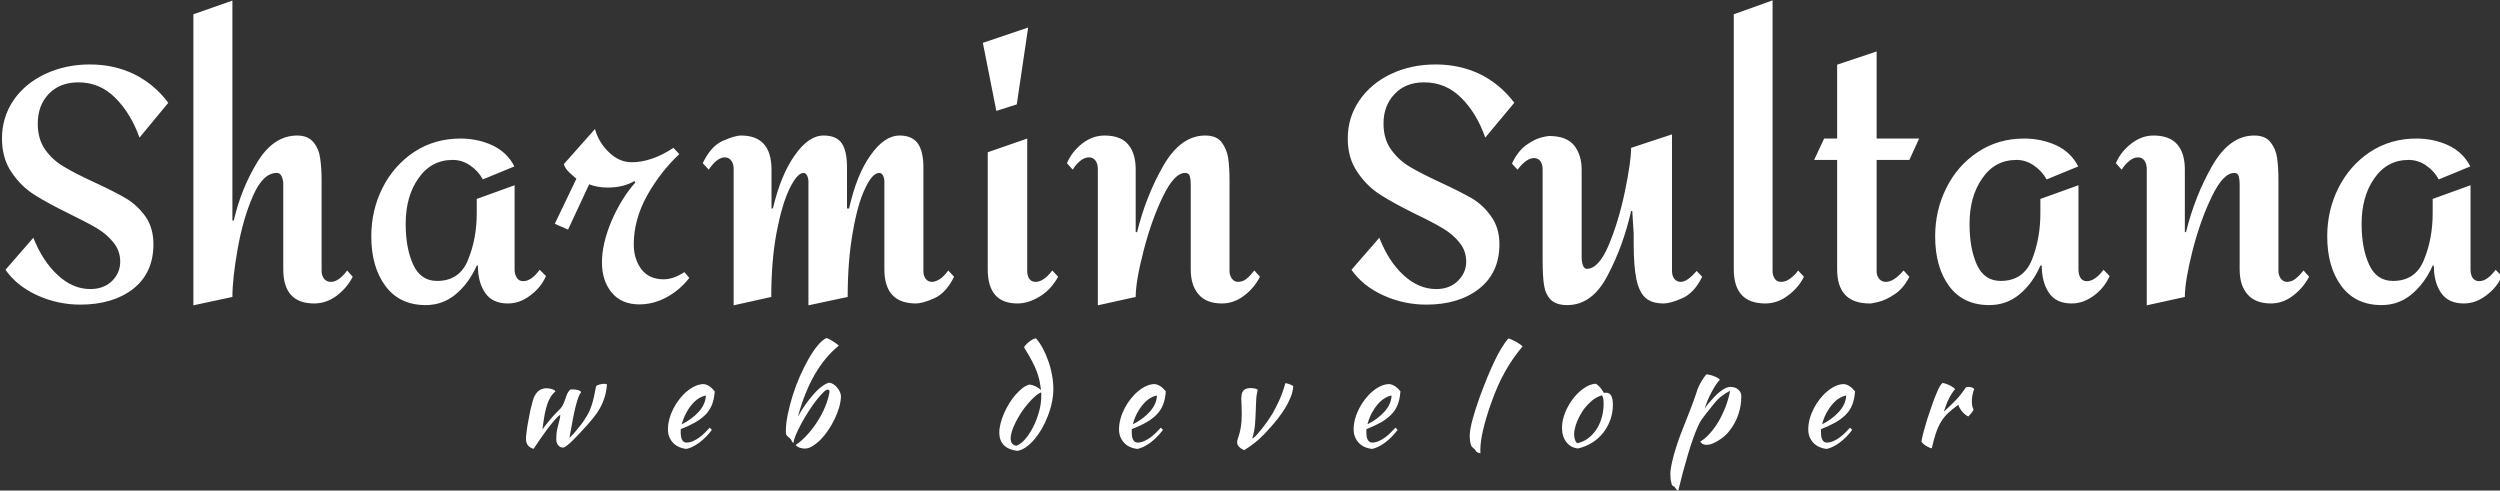 <svg data-v-423bf9ae="" xmlns="http://www.w3.org/2000/svg" viewBox="0 0 983.671 193" class="fontAboveSlogan"><rect x="0" y="0" width="983.671" height="193" fill="#333333" stroke="none"/><!----><!----><!----><g data-v-423bf9ae="" id="db60876c-318d-414a-8286-f76846f23573" fill="white" transform="matrix(9.139,0,0,9.139,-4.882,-46.836)"><path d="M4.40 7.90Q5.45 7.90 6.31 8.32Q7.18 8.75 7.78 9.55L7.78 9.55L6.54 11.05Q6.17 10.01 5.50 9.34Q4.83 8.67 3.91 8.67L3.91 8.67Q3.11 8.67 2.63 9.17Q2.16 9.67 2.16 10.44L2.16 10.44Q2.16 11.12 2.48 11.57Q2.81 12.03 3.30 12.31Q3.78 12.60 4.61 12.98L4.61 12.98Q5.45 13.37 5.95 13.66Q6.45 13.96 6.80 14.45Q7.14 14.94 7.14 15.64L7.14 15.64Q7.14 16.87 6.27 17.56Q5.39 18.24 3.99 18.24L3.99 18.24Q3.02 18.24 2.14 17.84Q1.26 17.44 0.77 16.74L0.77 16.74L1.97 15.36Q2.37 16.37 3.02 16.97Q3.67 17.57 4.42 17.57L4.42 17.57Q5.00 17.57 5.36 17.22Q5.71 16.87 5.71 16.39L5.71 16.39Q5.71 15.93 5.43 15.58Q5.15 15.22 4.72 14.96Q4.28 14.70 3.56 14.35L3.56 14.35Q2.62 13.89 2.03 13.52Q1.44 13.15 1.03 12.54Q0.62 11.94 0.62 11.09L0.62 11.09Q0.62 10.18 1.11 9.45Q1.61 8.72 2.48 8.31Q3.35 7.90 4.40 7.90L4.40 7.90ZM10.54 5.15L10.54 14.62L10.60 14.62Q10.91 13.26 11.61 12.11Q12.31 10.96 13.33 10.96L13.33 10.96Q13.80 10.96 14.04 11.26Q14.27 11.55 14.32 11.95Q14.38 12.35 14.38 12.92L14.38 12.92L14.38 16.80Q14.38 16.97 14.48 17.12Q14.59 17.26 14.78 17.26L14.78 17.26Q15.12 17.26 15.48 16.77L15.48 16.77L15.72 17.04Q15.48 17.51 15.04 17.85Q14.59 18.19 14.06 18.19L14.06 18.19Q12.73 18.19 12.73 16.72L12.73 16.72L12.73 13.05Q12.73 12.87 12.66 12.72Q12.60 12.57 12.45 12.57L12.45 12.57Q11.86 12.57 11.43 13.55Q11.00 14.53 10.77 15.82Q10.54 17.11 10.54 17.91L10.54 17.91L8.86 18.27L8.86 5.74L10.54 5.15ZM20.36 11.09Q21.10 11.09 21.73 11.38Q22.37 11.68 22.68 12.29L22.68 12.29L21.32 12.85Q21.13 12.49 20.78 12.25Q20.43 12.01 20.03 12.01L20.03 12.01Q19.10 12.01 18.55 12.80Q18.00 13.58 18.00 14.76L18.00 14.76Q18.00 15.83 18.33 16.53Q18.65 17.22 19.35 17.22L19.35 17.22Q20.33 17.22 20.69 16.30Q21.06 15.39 21.06 14.31L21.06 14.31L21.06 13.69L22.69 13.10L22.69 16.74Q22.69 16.94 22.79 17.09Q22.88 17.23 23.06 17.23L23.06 17.23Q23.41 17.23 23.77 16.74L23.77 16.74L24.04 17.01Q23.83 17.50 23.37 17.84Q22.92 18.19 22.40 18.19L22.40 18.19Q21.73 18.19 21.42 17.73Q21.11 17.28 21.11 16.56L21.11 16.56L21.06 16.56Q20.72 17.32 20.16 17.79Q19.60 18.26 18.86 18.26L18.86 18.26Q17.74 18.26 17.13 17.44Q16.52 16.62 16.52 15.30L16.52 15.30Q16.52 14.18 17.00 13.22Q17.49 12.25 18.36 11.67Q19.24 11.09 20.36 11.09L20.36 11.09ZM27.89 12.98Q27.30 13.64 26.87 14.62Q26.45 15.61 26.45 16.42L26.45 16.42Q26.45 17.21 26.87 17.72Q27.29 18.23 28.06 18.23L28.06 18.23Q28.67 18.23 29.24 17.92Q29.81 17.61 30.21 17.09L30.21 17.09L30.00 16.84Q29.53 17.15 29.11 17.15L29.11 17.15Q28.48 17.15 28.15 16.72Q27.82 16.28 27.82 15.64L27.82 15.64Q27.82 14.59 28.39 13.55Q28.97 12.52 29.78 11.76L29.78 11.76L29.53 11.49Q28.59 12.11 27.73 12.11L27.73 12.11Q27.19 12.11 26.75 11.68Q26.31 11.26 26.15 10.68L26.15 10.68L24.81 12.19Q24.86 12.39 25.09 12.59Q25.31 12.78 25.35 12.82L25.35 12.82L24.42 14.76L24.99 15.01L25.90 13.06Q26.26 13.20 26.70 13.20L26.70 13.20Q27.37 13.20 27.85 12.92L27.85 12.92L27.89 12.98ZM39.27 10.96Q39.80 10.96 40.05 11.30Q40.29 11.65 40.29 12.32L40.29 12.32L40.29 16.80Q40.29 17.00 40.39 17.13Q40.49 17.26 40.66 17.26L40.66 17.26Q40.81 17.26 41.00 17.14Q41.19 17.01 41.36 16.77L41.36 16.77L41.61 17.04Q41.26 17.75 40.75 17.97Q40.25 18.19 39.97 18.19L39.97 18.19Q38.61 18.19 38.61 16.72L38.61 16.72L38.61 12.94Q38.61 12.80 38.55 12.68Q38.49 12.57 38.39 12.57L38.39 12.57Q38.09 12.57 37.78 13.24Q37.46 13.90 37.25 15.12Q37.03 16.34 37.03 17.91L37.03 17.91L35.34 18.27L35.34 12.94Q35.34 12.80 35.28 12.68Q35.22 12.57 35.13 12.57L35.13 12.57Q34.86 12.57 34.53 13.24Q34.20 13.92 33.97 15.13Q33.74 16.35 33.74 17.91L33.74 17.91L32.12 18.27L32.12 12.39Q32.12 12.17 32.01 12.03Q31.91 11.90 31.74 11.90L31.74 11.90Q31.57 11.90 31.39 12.04Q31.21 12.18 31.05 12.43L31.05 12.43L30.79 12.15Q31.14 11.42 31.65 11.19Q32.17 10.96 32.44 10.96L32.44 10.96Q33.75 10.96 33.75 12.43L33.75 12.43L33.75 14.10L33.81 14.10Q34.16 12.63 34.76 11.80Q35.35 10.96 35.99 10.96L35.99 10.96Q36.55 10.96 36.78 11.30Q37.00 11.63 37.00 12.32L37.00 12.32L37.00 14.10L37.09 14.10Q37.42 12.63 38.02 11.80Q38.61 10.96 39.27 10.96L39.27 10.96ZM44.80 6.31L44.31 9.62L43.43 9.90L42.85 6.97L44.80 6.31ZM44.76 11.09L44.76 16.80Q44.76 17.01 44.86 17.14Q44.95 17.26 45.12 17.26L45.12 17.26Q45.47 17.26 45.84 16.77L45.84 16.77L46.09 17.04Q45.78 17.60 45.30 17.89Q44.81 18.19 44.34 18.19L44.34 18.19Q43.06 18.19 43.06 16.72L43.06 16.72L43.06 11.68L44.76 11.09ZM52.42 10.96Q52.91 10.96 53.13 11.25Q53.35 11.54 53.41 11.92Q53.47 12.31 53.47 12.91L53.47 12.91L53.47 16.80Q53.47 16.97 53.57 17.12Q53.68 17.26 53.83 17.26L53.83 17.26Q54.04 17.26 54.20 17.13Q54.36 17.00 54.54 16.77L54.54 16.77L54.78 17.04Q54.53 17.53 54.09 17.86Q53.65 18.19 53.14 18.19L53.14 18.19Q52.47 18.19 52.14 17.80Q51.80 17.42 51.80 16.72L51.80 16.72L51.80 13.05Q51.80 12.85 51.76 12.71Q51.72 12.57 51.56 12.57L51.56 12.57Q51.09 12.57 50.60 13.59Q50.11 14.60 49.77 15.92Q49.43 17.23 49.43 17.91L49.43 17.91L47.80 18.27L47.80 12.39Q47.80 12.18 47.70 12.04Q47.60 11.90 47.42 11.90L47.42 11.90Q47.22 11.90 47.03 12.06Q46.84 12.22 46.72 12.43L46.72 12.43L46.47 12.15Q46.68 11.66 47.12 11.31Q47.57 10.96 48.09 10.96L48.09 10.96Q48.79 10.96 49.11 11.35Q49.43 11.73 49.43 12.42L49.43 12.42L49.43 15.12L49.49 15.12Q49.87 13.57 50.62 12.26Q51.37 10.96 52.42 10.96L52.42 10.96ZM62.34 7.90Q63.39 7.90 64.26 8.32Q65.13 8.75 65.73 9.55L65.73 9.55L64.48 11.05Q64.12 10.01 63.45 9.34Q62.78 8.67 61.85 8.67L61.85 8.67Q61.05 8.67 60.58 9.17Q60.10 9.67 60.10 10.44L60.10 10.44Q60.10 11.12 60.43 11.57Q60.76 12.03 61.24 12.31Q61.73 12.60 62.55 12.98L62.55 12.98Q63.39 13.37 63.90 13.66Q64.40 13.96 64.74 14.45Q65.09 14.94 65.09 15.64L65.09 15.64Q65.09 16.87 64.21 17.56Q63.34 18.24 61.94 18.24L61.94 18.24Q60.97 18.24 60.09 17.84Q59.21 17.44 58.72 16.74L58.72 16.74L59.92 15.36Q60.31 16.37 60.96 16.97Q61.61 17.57 62.37 17.57L62.37 17.57Q62.94 17.57 63.30 17.22Q63.66 16.87 63.66 16.39L63.66 16.39Q63.66 15.93 63.38 15.58Q63.10 15.22 62.66 14.96Q62.23 14.70 61.50 14.35L61.50 14.35Q60.56 13.89 59.98 13.52Q59.39 13.15 58.98 12.54Q58.56 11.94 58.56 11.09L58.56 11.09Q58.56 10.18 59.06 9.45Q59.56 8.72 60.42 8.31Q61.29 7.90 62.34 7.90L62.34 7.90ZM72.52 10.91L72.52 16.79Q72.52 17.00 72.62 17.13Q72.72 17.26 72.90 17.26L72.90 17.26Q73.18 17.26 73.58 16.79L73.58 16.79L73.82 17.04Q73.47 17.75 72.95 17.97Q72.44 18.19 72.17 18.19L72.17 18.19Q71.65 18.19 71.38 17.95Q71.11 17.71 70.99 17.16Q70.87 16.60 70.87 15.60L70.87 15.60L70.87 15.18L70.81 14.21L70.76 14.21Q70.42 15.71 69.75 16.98Q69.09 18.26 68.01 18.26L68.01 18.26Q67.54 18.26 67.30 18.03Q67.07 17.79 67.01 17.40Q66.95 17.01 66.95 16.32L66.95 16.32L66.95 12.43Q66.95 12.19 66.85 12.06Q66.75 11.93 66.58 11.93L66.58 11.93Q66.25 11.93 65.87 12.43L65.87 12.43L65.63 12.17Q65.87 11.65 66.23 11.38Q66.60 11.12 66.87 11.05Q67.14 10.98 67.23 10.98L67.23 10.98Q67.98 10.98 68.31 11.39Q68.63 11.80 68.63 12.43L68.63 12.43L68.63 16.17Q68.63 16.42 68.69 16.56Q68.75 16.70 68.85 16.70L68.85 16.70Q69.36 16.70 69.79 15.69Q70.22 14.67 70.49 13.38Q70.76 12.08 70.76 11.49L70.76 11.49L72.52 10.91ZM76.85 5.14L76.85 16.80Q76.85 16.98 76.94 17.12Q77.03 17.26 77.22 17.26L77.22 17.26Q77.42 17.26 77.62 17.11Q77.83 16.95 77.95 16.77L77.95 16.77L78.20 17.04Q77.97 17.51 77.51 17.85Q77.06 18.19 76.54 18.19L76.54 18.19Q75.18 18.19 75.18 16.72L75.18 16.72L75.18 5.74L76.85 5.14ZM82.74 12.01L81.33 12.01L81.33 16.80Q81.33 17.00 81.44 17.13Q81.55 17.26 81.73 17.26L81.73 17.26Q82.07 17.26 82.49 16.77L82.49 16.77L82.74 17.04Q82.49 17.54 82.11 17.79Q81.73 18.05 81.38 18.13Q81.03 18.21 81.03 18.19L81.03 18.19Q79.63 18.19 79.63 16.72L79.63 16.72L79.63 12.01L78.64 12.01L79.07 11.09L79.63 11.09L79.63 7.91L81.33 7.34L81.33 11.09L83.16 11.09L82.74 12.01ZM81.03 18.19L81.03 18.19ZM87.68 11.09Q88.42 11.09 89.06 11.38Q89.70 11.68 90.01 12.29L90.01 12.29L88.65 12.85Q88.45 12.49 88.10 12.25Q87.75 12.01 87.36 12.01L87.36 12.01Q86.42 12.01 85.88 12.80Q85.33 13.58 85.33 14.76L85.33 14.76Q85.33 15.83 85.65 16.53Q85.97 17.22 86.67 17.22L86.67 17.22Q87.65 17.22 88.02 16.30Q88.38 15.39 88.38 14.31L88.38 14.31L88.38 13.69L90.02 13.10L90.02 16.74Q90.02 16.94 90.11 17.09Q90.20 17.23 90.38 17.23L90.38 17.23Q90.73 17.23 91.10 16.74L91.10 16.74L91.36 17.01Q91.15 17.50 90.70 17.84Q90.24 18.19 89.73 18.19L89.73 18.19Q89.05 18.19 88.75 17.73Q88.44 17.28 88.44 16.56L88.44 16.56L88.38 16.56Q88.05 17.32 87.49 17.79Q86.93 18.26 86.18 18.26L86.18 18.26Q85.06 18.26 84.45 17.44Q83.85 16.62 83.85 15.30L83.85 15.30Q83.85 14.18 84.33 13.22Q84.81 12.25 85.69 11.67Q86.56 11.09 87.68 11.09L87.68 11.09ZM97.58 10.96Q98.07 10.96 98.29 11.25Q98.52 11.54 98.57 11.92Q98.63 12.31 98.63 12.91L98.63 12.91L98.63 16.80Q98.63 16.97 98.73 17.12Q98.84 17.26 98.99 17.26L98.99 17.26Q99.20 17.26 99.36 17.13Q99.53 17.00 99.71 16.77L99.71 16.77L99.95 17.04Q99.69 17.53 99.25 17.86Q98.81 18.19 98.31 18.19L98.31 18.19Q97.64 18.19 97.30 17.80Q96.96 17.42 96.96 16.72L96.96 16.72L96.96 13.05Q96.96 12.85 96.92 12.71Q96.88 12.57 96.73 12.57L96.73 12.57Q96.25 12.57 95.76 13.59Q95.27 14.60 94.93 15.92Q94.60 17.23 94.60 17.91L94.60 17.91L92.96 18.27L92.96 12.39Q92.96 12.18 92.86 12.04Q92.76 11.90 92.58 11.90L92.58 11.90Q92.39 11.90 92.20 12.06Q92.01 12.22 91.88 12.43L91.88 12.43L91.63 12.15Q91.84 11.66 92.29 11.31Q92.74 10.96 93.25 10.96L93.25 10.96Q93.95 10.96 94.28 11.35Q94.60 11.73 94.60 12.42L94.60 12.42L94.60 15.12L94.65 15.12Q95.03 13.57 95.78 12.26Q96.53 10.96 97.58 10.96L97.58 10.96ZM104.57 11.09Q105.31 11.09 105.94 11.38Q106.58 11.68 106.89 12.29L106.89 12.29L105.53 12.85Q105.34 12.49 104.99 12.25Q104.64 12.01 104.24 12.01L104.24 12.01Q103.31 12.01 102.76 12.80Q102.21 13.58 102.21 14.76L102.21 14.76Q102.21 15.83 102.54 16.53Q102.86 17.22 103.56 17.22L103.56 17.22Q104.54 17.22 104.90 16.30Q105.27 15.39 105.27 14.31L105.27 14.31L105.27 13.69L106.90 13.10L106.90 16.74Q106.90 16.94 106.99 17.09Q107.09 17.23 107.27 17.23L107.27 17.23Q107.62 17.23 107.98 16.74L107.98 16.74L108.25 17.01Q108.04 17.50 107.58 17.84Q107.13 18.19 106.61 18.19L106.61 18.19Q105.94 18.19 105.63 17.73Q105.32 17.28 105.32 16.56L105.32 16.56L105.27 16.56Q104.93 17.32 104.37 17.79Q103.81 18.26 103.07 18.26L103.07 18.26Q101.95 18.26 101.34 17.44Q100.73 16.62 100.73 15.30L100.73 15.30Q100.73 14.18 101.21 13.22Q101.70 12.25 102.57 11.67Q103.45 11.09 104.57 11.09L104.57 11.09Z"></path></g><!----><!----><g data-v-423bf9ae="" id="e78a71a8-02df-44ea-841e-fc23e58d9800" fill="white" transform="matrix(3.574,0,0,3.574,201.663,120.457)"><path d="M1.48 14.60L1.48 14.60Q1.48 14.32 1.55 13.82Q1.61 13.31 1.72 12.73Q1.82 12.14 1.95 11.52Q2.09 10.91 2.23 10.42L2.23 10.42Q2.41 9.76 2.79 9.40Q3.18 9.04 3.75 9.04L3.75 9.04Q4.06 9.04 4.36 9.14Q4.66 9.24 4.72 9.39L4.72 9.39Q4.31 9.73 4.07 10.23Q3.82 10.72 3.68 11.29Q3.53 11.86 3.45 12.45Q3.37 13.05 3.29 13.57L3.29 13.57Q3.75 12.95 4.17 12.45Q4.58 11.96 4.90 11.66L4.90 11.66Q5.33 11.26 5.49 10.98Q5.64 10.71 5.75 10.39L5.75 10.39Q5.84 10.14 5.96 9.80Q6.08 9.46 6.36 9.18L6.36 9.18Q6.41 9.17 6.59 9.17L6.59 9.17Q6.73 9.17 6.90 9.18Q7.06 9.20 7.20 9.24Q7.34 9.28 7.43 9.34Q7.53 9.39 7.55 9.48L7.55 9.48Q7.32 9.77 7.13 10.39Q6.93 11.02 6.78 11.76Q6.62 12.50 6.50 13.24Q6.37 13.97 6.27 14.48L6.27 14.48Q6.33 14.45 6.52 14.25Q6.72 14.06 6.96 13.76Q7.21 13.47 7.48 13.12Q7.76 12.77 7.97 12.43L7.97 12.43Q8.23 12.03 8.41 11.67Q8.58 11.31 8.71 10.91Q8.85 10.50 8.96 10.00Q9.07 9.51 9.20 8.82L9.20 8.82Q9.28 8.71 9.57 8.63Q9.86 8.55 10.09 8.55L10.09 8.55Q10.30 8.55 10.40 8.62L10.40 8.62Q10.33 9.41 10.14 10.02Q9.95 10.64 9.63 11.22Q9.31 11.80 8.83 12.38Q8.36 12.96 7.71 13.65L7.71 13.65Q7.45 13.93 7.13 14.27Q6.82 14.60 6.52 14.89Q6.22 15.18 5.96 15.37Q5.70 15.57 5.56 15.57L5.56 15.57Q5.24 15.57 5.03 15.32Q4.82 15.06 4.82 14.67L4.82 14.67Q4.82 14.27 4.85 13.96Q4.89 13.66 4.97 13.33L4.97 13.33Q5.05 13.02 5.10 12.81Q5.15 12.60 5.19 12.45Q5.22 12.29 5.24 12.18Q5.25 12.07 5.26 11.96L5.26 11.96Q5.15 12.01 4.97 12.19Q4.79 12.36 4.59 12.59Q4.40 12.82 4.20 13.06Q4.00 13.30 3.88 13.47L3.88 13.47Q3.61 13.83 3.42 14.11Q3.22 14.39 3.04 14.64Q2.87 14.90 2.70 15.15Q2.53 15.41 2.31 15.71L2.31 15.71Q1.86 15.57 1.67 15.29Q1.48 15.01 1.48 14.60ZM22.26 9.38L22.26 9.38Q22.20 10.25 21.95 10.87Q21.70 11.49 21.23 11.96Q20.76 12.43 20.09 12.81Q19.42 13.19 18.52 13.54L18.52 13.54Q18.52 13.62 18.52 13.71Q18.51 13.80 18.51 13.90L18.51 13.90Q18.51 14.08 18.54 14.28Q18.56 14.48 18.63 14.64Q18.70 14.81 18.83 14.92Q18.96 15.02 19.15 15.02L19.15 15.02Q19.53 15.02 19.89 14.85Q20.26 14.69 20.59 14.44Q20.92 14.20 21.20 13.91Q21.49 13.62 21.71 13.38L21.71 13.38Q21.85 13.51 21.95 13.62L21.95 13.62Q21.32 14.46 20.57 15.02Q19.82 15.57 19.15 15.72L19.15 15.72Q18.19 15.61 17.65 15.02Q17.11 14.42 17.11 13.58L17.11 13.58Q17.11 13.01 17.27 12.41Q17.43 11.82 17.72 11.26Q18.00 10.71 18.39 10.22Q18.77 9.73 19.21 9.37Q19.66 9.00 20.13 8.79Q20.59 8.58 21.06 8.58L21.06 8.58Q21.70 8.67 22.26 9.38ZM21.29 9.84L21.29 9.84Q20.92 9.90 20.51 10.15Q20.10 10.40 19.75 10.82Q19.39 11.24 19.10 11.80Q18.80 12.36 18.63 13.01L18.63 13.01Q19.75 12.45 20.50 11.63Q21.24 10.81 21.29 9.84ZM31.19 15.27L31.19 15.27Q31.84 14.84 32.45 14.16Q33.07 13.48 33.57 12.69Q34.08 11.90 34.43 11.05Q34.78 10.19 34.90 9.41L34.90 9.41Q34.90 9.24 34.72 9.18L34.72 9.18Q34.52 9.18 34.18 9.53Q33.84 9.87 33.42 10.40Q33.01 10.93 32.59 11.59Q32.16 12.25 31.81 12.90Q31.46 13.55 31.21 14.12Q30.97 14.69 30.94 15.04L30.94 15.04Q30.80 15.04 30.70 14.76L30.70 14.76Q30.67 14.69 30.60 14.61Q30.53 14.53 30.38 14.42L30.38 14.42Q30.31 14.36 30.24 14.29Q30.17 14.21 30.14 14.15L30.14 14.15Q30.09 14.04 30.09 13.79L30.09 13.79Q30.09 12.96 30.30 11.93Q30.51 10.89 30.85 9.81Q31.19 8.74 31.65 7.69Q32.12 6.65 32.61 5.78Q33.11 4.91 33.61 4.31Q34.12 3.71 34.57 3.51L34.57 3.51Q34.71 3.56 34.90 3.65Q35.10 3.75 35.29 3.88Q35.49 4.00 35.66 4.13Q35.84 4.26 35.92 4.35L35.92 4.35Q34.38 5.60 33.26 7.55Q32.13 9.51 31.42 12.17L31.42 12.17Q31.81 11.44 32.30 10.76Q32.79 10.08 33.27 9.56Q33.75 9.04 34.20 8.74Q34.64 8.43 34.93 8.43L34.93 8.43Q35.15 8.48 35.36 8.62Q35.57 8.76 35.74 8.97Q35.91 9.17 36.02 9.40Q36.13 9.63 36.16 9.88L36.16 9.88Q36.15 10.47 35.96 11.14Q35.77 11.80 35.45 12.45Q35.14 13.09 34.74 13.68Q34.34 14.27 33.90 14.71Q33.46 15.15 33.02 15.41Q32.58 15.68 32.19 15.68L32.19 15.68Q32.02 15.68 31.84 15.64Q31.67 15.61 31.52 15.55Q31.37 15.48 31.28 15.41Q31.19 15.34 31.19 15.27ZM56.90 8.64L56.90 8.64Q57.18 8.64 57.54 8.81Q57.90 8.97 58.18 9.24L58.18 9.24Q58.11 8.68 58.01 8.18Q57.90 7.69 57.70 7.15Q57.50 6.62 57.16 5.99Q56.83 5.36 56.32 4.55L56.32 4.55Q56.36 4.42 56.51 4.26Q56.66 4.09 56.85 3.94Q57.04 3.79 57.24 3.68Q57.44 3.57 57.62 3.54L57.62 3.54Q58.02 3.98 58.37 4.63Q58.72 5.28 58.98 6.03Q59.25 6.78 59.39 7.57Q59.54 8.37 59.54 9.10L59.54 9.10Q59.54 9.83 59.38 10.60Q59.22 11.37 58.93 12.10Q58.65 12.84 58.27 13.50Q57.89 14.15 57.45 14.67Q57.01 15.19 56.53 15.52Q56.06 15.85 55.58 15.93L55.58 15.93Q54.61 15.82 54.10 15.31Q53.59 14.80 53.59 13.90L53.59 13.90Q53.59 13.43 53.74 12.87Q53.89 12.31 54.13 11.75Q54.38 11.20 54.70 10.68Q55.03 10.15 55.40 9.73Q55.78 9.31 56.15 9.02Q56.53 8.72 56.90 8.64ZM55.47 15.37L55.47 15.37Q55.96 15.20 56.45 14.63Q56.94 14.06 57.33 13.28Q57.72 12.50 57.97 11.61Q58.21 10.72 58.21 9.90L58.21 9.90Q58.21 9.66 58.21 9.60Q58.21 9.55 58.20 9.49L58.20 9.49Q57.86 9.63 57.48 9.97Q57.11 10.30 56.73 10.75Q56.35 11.19 56.01 11.70Q55.68 12.22 55.41 12.74Q55.15 13.26 54.99 13.73Q54.84 14.21 54.84 14.57L54.84 14.57Q54.84 15.27 55.47 15.37ZM71.92 9.38L71.92 9.38Q71.86 10.25 71.61 10.87Q71.36 11.49 70.89 11.96Q70.42 12.43 69.75 12.81Q69.08 13.19 68.18 13.54L68.18 13.54Q68.18 13.62 68.17 13.71Q68.17 13.80 68.17 13.90L68.17 13.90Q68.17 14.08 68.19 14.28Q68.22 14.48 68.29 14.64Q68.36 14.81 68.49 14.92Q68.61 15.02 68.81 15.02L68.81 15.02Q69.19 15.02 69.55 14.85Q69.92 14.69 70.25 14.44Q70.57 14.20 70.86 13.91Q71.15 13.62 71.37 13.38L71.37 13.38Q71.51 13.51 71.61 13.62L71.61 13.62Q70.98 14.46 70.23 15.02Q69.48 15.57 68.81 15.72L68.81 15.72Q67.84 15.61 67.31 15.02Q66.77 14.42 66.77 13.58L66.77 13.58Q66.77 13.01 66.93 12.41Q67.09 11.82 67.38 11.26Q67.66 10.71 68.05 10.22Q68.43 9.73 68.87 9.37Q69.31 9.00 69.78 8.79Q70.25 8.58 70.71 8.58L70.71 8.58Q71.36 8.67 71.92 9.38ZM70.95 9.84L70.95 9.84Q70.57 9.90 70.17 10.15Q69.76 10.40 69.41 10.82Q69.05 11.24 68.75 11.80Q68.46 12.36 68.29 13.01L68.29 13.01Q69.41 12.45 70.15 11.63Q70.90 10.81 70.95 9.84ZM80.23 10.22L80.23 10.22Q80.23 9.97 80.27 9.74Q80.30 9.52 80.42 9.36Q80.53 9.20 80.72 9.11Q80.92 9.02 81.24 9.02L81.24 9.02Q81.44 9.02 81.68 9.06Q81.93 9.10 82.04 9.21L82.04 9.21Q81.98 9.45 81.95 9.63Q81.91 9.81 81.89 10.03Q81.87 10.25 81.86 10.55Q81.84 10.85 81.83 11.33L81.83 11.33Q81.80 12.28 81.74 13.03Q81.68 13.78 81.45 14.52L81.45 14.52Q81.45 14.57 81.49 14.57L81.49 14.57Q81.70 14.42 81.97 14.13Q82.24 13.83 82.53 13.46Q82.82 13.09 83.12 12.67Q83.41 12.25 83.66 11.84L83.66 11.84Q84.00 11.26 84.41 10.37Q84.81 9.49 85.08 8.48L85.08 8.48Q85.16 8.48 85.30 8.52Q85.43 8.55 85.56 8.60Q85.69 8.65 85.80 8.71Q85.90 8.76 85.95 8.81L85.95 8.81Q85.92 9.41 85.66 10.04Q85.40 10.67 85.04 11.26Q84.67 11.84 84.27 12.36Q83.86 12.88 83.52 13.26L83.52 13.26Q82.85 14.04 82.17 14.66Q81.49 15.27 80.56 15.85L80.56 15.85Q80.19 15.71 79.98 15.48Q79.77 15.25 79.77 14.99L79.77 14.99Q79.77 14.83 79.85 14.61Q79.93 14.39 80.02 14.05Q80.12 13.71 80.20 13.19Q80.28 12.67 80.28 11.87L80.28 11.87Q80.28 11.41 80.26 10.94Q80.23 10.47 80.23 10.22ZM97.75 9.38L97.75 9.38Q97.69 10.25 97.44 10.87Q97.19 11.49 96.72 11.96Q96.25 12.43 95.58 12.81Q94.91 13.19 94.01 13.54L94.01 13.54Q94.01 13.62 94.00 13.71Q94.00 13.80 94.00 13.90L94.00 13.90Q94.00 14.08 94.02 14.28Q94.05 14.48 94.12 14.64Q94.19 14.81 94.32 14.92Q94.44 15.02 94.64 15.02L94.64 15.02Q95.02 15.02 95.38 14.85Q95.75 14.69 96.08 14.44Q96.40 14.20 96.69 13.91Q96.98 13.62 97.20 13.38L97.20 13.38Q97.34 13.51 97.44 13.62L97.44 13.62Q96.81 14.46 96.06 15.02Q95.31 15.57 94.64 15.72L94.64 15.72Q93.67 15.61 93.14 15.02Q92.60 14.42 92.60 13.58L92.60 13.58Q92.60 13.01 92.76 12.41Q92.92 11.82 93.21 11.26Q93.49 10.71 93.88 10.22Q94.26 9.73 94.70 9.37Q95.14 9.00 95.61 8.79Q96.08 8.58 96.54 8.58L96.54 8.58Q97.19 8.67 97.75 9.38ZM96.78 9.84L96.78 9.84Q96.40 9.90 96.00 10.15Q95.59 10.40 95.24 10.82Q94.88 11.24 94.58 11.80Q94.29 12.36 94.12 13.01L94.12 13.01Q95.24 12.45 95.98 11.63Q96.73 10.81 96.78 9.84ZM105.38 14.28L105.38 14.28Q105.38 13.66 105.67 12.55Q105.97 11.44 106.50 9.95L106.50 9.95Q107.37 7.59 108.13 6.01Q108.89 4.44 109.62 3.56L109.62 3.56Q109.79 3.58 110.03 3.70Q110.28 3.81 110.52 3.94Q110.75 4.07 110.94 4.21Q111.13 4.35 111.19 4.44L111.19 4.44Q110.10 5.73 109.27 7.21Q108.44 8.69 107.76 10.61L107.76 10.61Q107.17 12.26 106.86 13.59Q106.55 14.91 106.55 15.79L106.55 15.79Q106.55 16.03 106.55 16.09Q106.55 16.14 106.57 16.20L106.57 16.20Q106.37 16.17 106.23 16.10Q106.09 16.03 106.05 15.93L106.05 15.93Q106.02 15.86 105.90 15.73Q105.77 15.60 105.67 15.53L105.67 15.53Q105.55 15.44 105.46 15.09Q105.38 14.73 105.38 14.28ZM117.29 15.67L117.29 15.67Q116.49 15.58 116.02 14.97Q115.54 14.35 115.54 13.40L115.54 13.40Q115.54 12.84 115.71 12.24Q115.88 11.63 116.19 11.07Q116.49 10.50 116.91 10.00Q117.33 9.49 117.82 9.13L117.82 9.13Q118.59 8.55 119.27 8.55L119.27 8.55Q119.71 8.79 120.15 9.55L120.15 9.55Q120.22 9.55 120.27 9.54Q120.33 9.53 120.40 9.53L120.40 9.53Q121.14 9.53 121.14 10.85L121.14 10.85Q121.14 11.73 120.86 12.52Q120.57 13.31 120.06 13.96Q119.55 14.60 118.84 15.04Q118.13 15.48 117.29 15.67ZM118.01 11.26L118.01 11.26Q117.77 11.58 117.56 11.96Q117.35 12.33 117.19 12.72Q117.04 13.10 116.96 13.46Q116.87 13.82 116.87 14.10L116.87 14.10Q116.87 14.43 116.98 14.74Q117.10 15.05 117.24 15.09L117.24 15.09Q117.87 14.95 118.39 14.57Q118.92 14.18 119.30 13.61Q119.69 13.03 119.90 12.31Q120.12 11.58 120.12 10.75L120.12 10.75Q120.12 10.39 120.08 10.18Q120.04 9.97 119.94 9.81L119.94 9.81Q119.32 10.00 118.84 10.40Q118.36 10.81 118.01 11.26ZM127.79 19.81L127.79 19.81Q127.60 19.75 127.57 19.39L127.57 19.39Q127.51 19.21 127.49 18.96Q127.47 18.70 127.47 18.38L127.47 18.38Q127.47 18.09 127.57 17.58Q127.67 17.07 127.84 16.42Q128.02 15.78 128.27 15.03Q128.52 14.28 128.83 13.51L128.83 13.51Q129.21 12.54 129.49 11.84Q129.77 11.13 129.96 10.61Q130.14 10.09 130.26 9.76Q130.38 9.42 130.45 9.18L130.45 9.18Q130.51 9.02 130.62 8.78Q130.73 8.54 130.88 8.29Q131.03 8.05 131.18 7.83Q131.33 7.62 131.46 7.50L131.46 7.50Q131.95 7.57 132.38 7.76Q132.82 7.94 132.92 8.11L132.92 8.11Q132.72 8.29 132.47 8.67Q132.22 9.06 131.98 9.51Q131.74 9.97 131.54 10.44Q131.35 10.92 131.25 11.28L131.25 11.28Q131.39 11.05 131.61 10.77Q131.84 10.49 132.30 10.00L132.30 10.00Q132.82 9.46 133.27 9.18Q133.73 8.89 134.06 8.89L134.06 8.89Q134.60 8.89 134.94 9.18Q135.28 9.48 135.28 9.94L135.28 9.94Q135.28 10.95 134.95 11.94Q134.61 12.92 133.98 13.72L133.98 13.72Q133.74 14.03 133.42 14.31Q133.10 14.59 132.75 14.80Q132.40 15.02 132.06 15.15Q131.73 15.27 131.46 15.27L131.46 15.27Q131.21 15.27 131.02 15.17Q130.83 15.06 130.76 14.91L130.76 14.91Q131.31 14.59 131.82 14.01Q132.34 13.44 132.78 12.69Q133.22 11.94 133.55 11.07Q133.88 10.21 134.05 9.31L134.05 9.31Q133.52 9.59 133.09 9.92Q132.66 10.25 132.24 10.78L132.24 10.78Q131.74 11.40 131.45 11.77Q131.15 12.15 130.96 12.42Q130.77 12.68 130.66 12.91Q130.54 13.15 130.40 13.48L130.40 13.48Q130.20 13.93 129.94 14.67Q129.68 15.40 129.41 16.31Q129.14 17.22 128.86 18.25Q128.59 19.28 128.34 20.30L128.34 20.30Q128.18 20.27 128.07 20.08L128.07 20.08Q127.96 19.95 127.91 19.89Q127.86 19.84 127.79 19.81ZM147.80 9.38L147.80 9.38Q147.74 10.25 147.49 10.87Q147.24 11.49 146.77 11.96Q146.30 12.43 145.63 12.81Q144.96 13.19 144.06 13.54L144.06 13.54Q144.06 13.62 144.05 13.71Q144.05 13.80 144.05 13.90L144.05 13.90Q144.05 14.08 144.07 14.28Q144.10 14.48 144.17 14.64Q144.24 14.81 144.37 14.92Q144.49 15.02 144.69 15.02L144.69 15.02Q145.07 15.02 145.43 14.85Q145.80 14.69 146.13 14.44Q146.45 14.20 146.74 13.91Q147.03 13.62 147.25 13.38L147.25 13.38Q147.39 13.51 147.49 13.62L147.49 13.62Q146.86 14.46 146.11 15.02Q145.36 15.57 144.69 15.72L144.69 15.72Q143.72 15.61 143.19 15.02Q142.65 14.42 142.65 13.58L142.65 13.58Q142.65 13.01 142.81 12.41Q142.97 11.82 143.26 11.26Q143.54 10.71 143.93 10.22Q144.31 9.73 144.75 9.37Q145.19 9.00 145.66 8.79Q146.13 8.58 146.59 8.58L146.59 8.58Q147.24 8.67 147.80 9.38ZM146.83 9.84L146.83 9.84Q146.45 9.90 146.05 10.15Q145.64 10.40 145.29 10.82Q144.93 11.24 144.63 11.80Q144.34 12.36 144.17 13.01L144.17 13.01Q145.29 12.45 146.03 11.63Q146.78 10.81 146.83 9.84ZM155.11 14.90L155.11 14.90Q155.18 14.49 155.35 13.82Q155.53 13.16 155.76 12.41Q156.00 11.66 156.27 10.91Q156.53 10.15 156.79 9.55L156.79 9.55Q156.97 9.11 157.11 8.87Q157.25 8.62 157.42 8.46L157.42 8.46Q157.61 8.48 157.82 8.55Q158.03 8.62 158.23 8.72Q158.42 8.82 158.58 8.93Q158.73 9.03 158.82 9.13L158.82 9.13Q158.44 9.58 158.15 10.15Q157.86 10.72 157.57 11.62L157.57 11.62Q158.33 10.95 158.91 10.33Q159.49 9.72 159.99 8.96L159.99 8.96Q160.08 8.89 160.29 8.89L160.29 8.89Q160.48 8.89 160.66 8.95Q160.85 9.02 160.92 9.13L160.92 9.13Q160.66 9.80 160.66 10.46L160.66 10.46Q160.66 11.07 160.85 11.38L160.85 11.38Q160.83 11.47 160.66 11.70Q160.48 11.94 160.27 12.15L160.27 12.15Q159.89 11.96 159.60 11.61Q159.31 11.27 159.17 10.86L159.17 10.86Q158.51 11.33 158.05 11.77Q157.58 12.21 157.26 12.75Q156.93 13.29 156.70 13.99Q156.46 14.69 156.25 15.65L156.25 15.65Q156.13 15.64 155.95 15.56Q155.78 15.48 155.60 15.37Q155.43 15.26 155.29 15.13Q155.15 15.01 155.11 14.90Z"></path></g></svg>